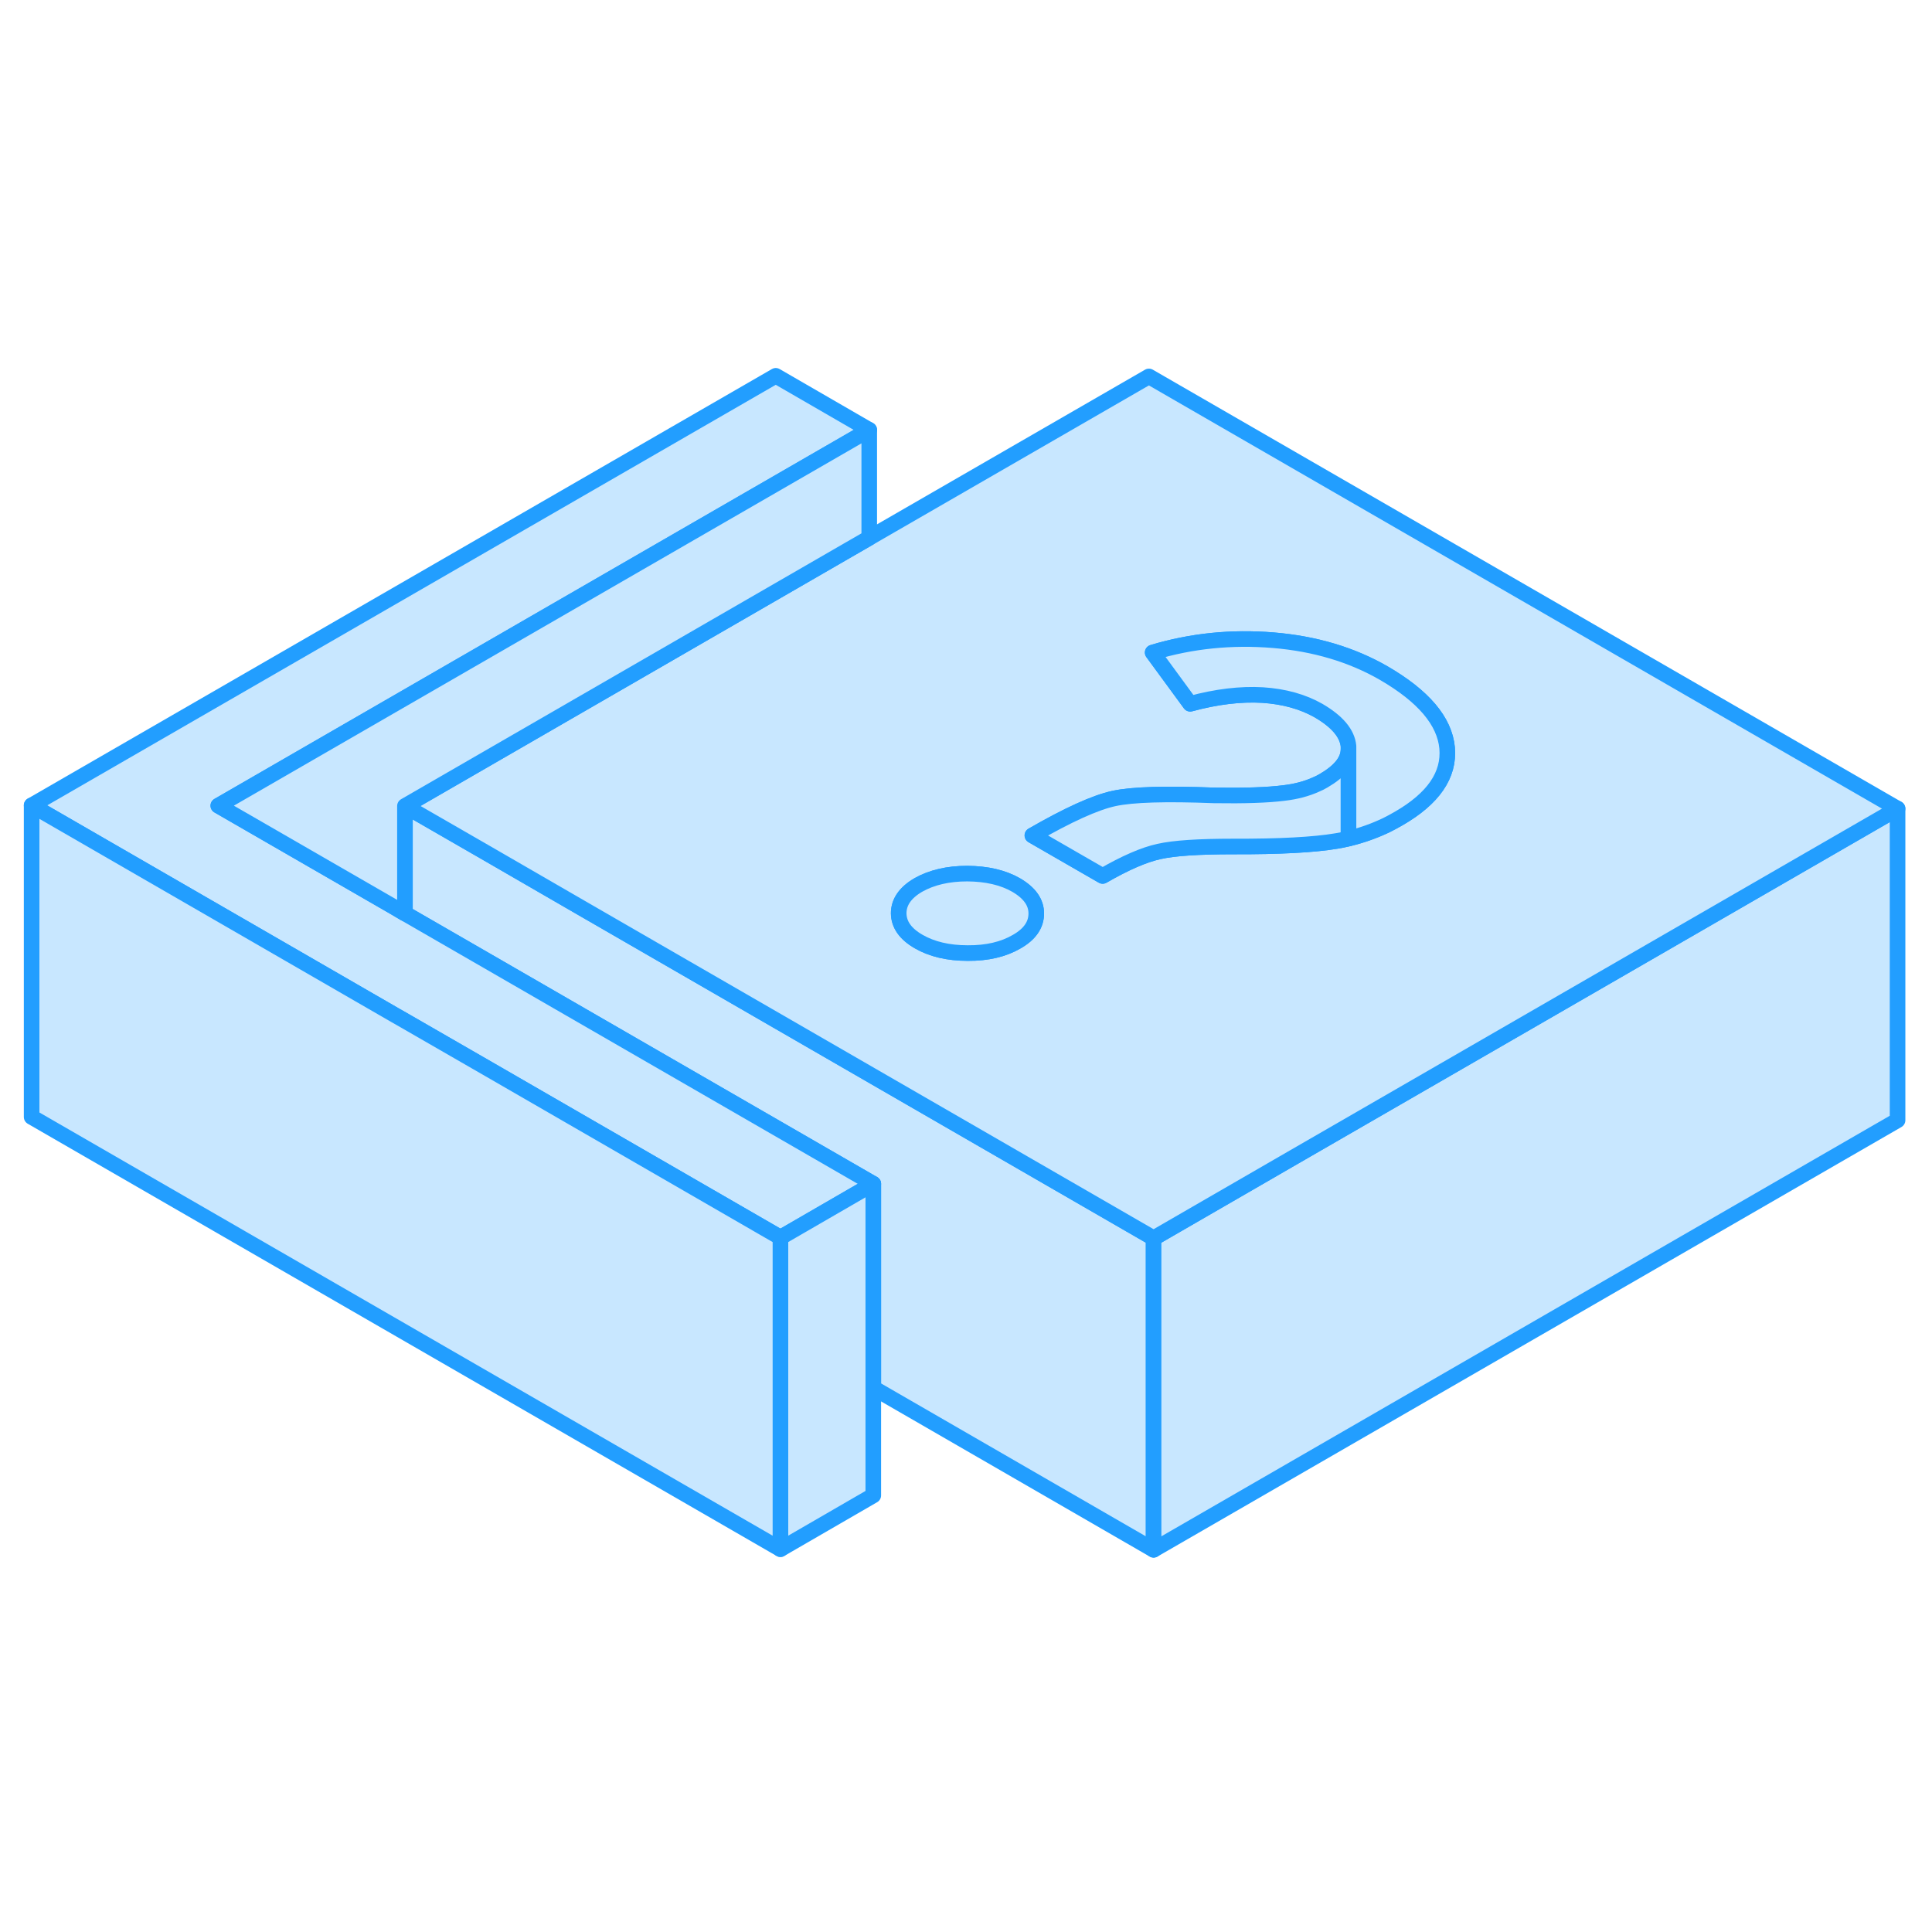 <svg width="48" height="48" viewBox="0 0 124 80" fill="#c8e7ff" xmlns="http://www.w3.org/2000/svg" stroke-width="1px" stroke-linecap="round" stroke-linejoin="round"><path d="M74.04 57.47V77.47L56.05 67.08V53.98L37.34 43.18L31.33 39.71L25.99 36.63V29.73L31.3 32.79L37.3 36.26L43.31 39.73L74.04 57.47Z" stroke="#229EFF" stroke-linejoin="round"/><path d="M121.79 29.9V49.9L74.04 77.47V57.47L83.09 52.24L92.88 46.59L104.47 39.9L121.79 29.9Z" stroke="#229EFF" stroke-linejoin="round"/><path d="M56.05 53.98L50.09 57.43L31.37 46.62L25.99 43.52L25.36 43.16L19.35 39.69L2.03 29.69L49.79 2.12L55.79 5.59L14.01 29.71L25.33 36.24L25.99 36.63L31.33 39.71L37.34 43.18L56.05 53.98Z" stroke="#229EFF" stroke-linejoin="round"/><path d="M56.05 53.98V73.98L50.09 77.43V57.43L56.05 53.98Z" stroke="#229EFF" stroke-linejoin="round"/><path d="M73.74 2.16L55.79 12.52L25.99 29.73L31.3 32.79L37.3 36.26L43.31 39.73L74.04 57.47L83.09 52.24L92.88 46.59L104.47 39.9L121.79 29.9L73.74 2.16ZM65.25 38.44C64.41 38.93 63.36 39.18 62.11 39.17C60.86 39.17 59.81 38.92 58.96 38.43C58.11 37.94 57.69 37.34 57.68 36.62C57.68 35.9 58.1 35.29 58.94 34.8C59.79 34.32 60.84 34.07 62.08 34.07C63.33 34.08 64.38 34.32 65.23 34.81C66.08 35.31 66.51 35.91 66.51 36.63C66.51 37.35 66.1 37.96 65.25 38.44ZM89.76 30.54C89.5 30.69 89.24 30.83 88.98 30.96C88.2 31.33 87.39 31.62 86.55 31.82C86.29 31.88 86.03 31.94 85.76 31.98C84.34 32.22 82.13 32.34 79.14 32.33C76.94 32.33 75.36 32.43 74.39 32.65C73.42 32.86 72.21 33.39 70.77 34.22L66.26 31.62C68.55 30.3 70.29 29.51 71.49 29.25C72.68 28.99 74.83 28.93 77.92 29.05C79.87 29.08 81.35 29.03 82.38 28.9C83.18 28.81 83.88 28.62 84.47 28.35C84.64 28.28 84.8 28.2 84.95 28.11C85.98 27.51 86.52 26.86 86.55 26.14V25.89C86.47 25.07 85.83 24.31 84.63 23.61C83.63 23.04 82.43 22.7 81.03 22.61C79.63 22.53 78.09 22.71 76.39 23.17L73.98 19.88C76.47 19.13 79.05 18.87 81.72 19.09C84.39 19.31 86.76 20.02 88.81 21.2C91.36 22.68 92.72 24.28 92.88 26.01C93.03 27.74 92 29.25 89.76 30.54Z" stroke="#229EFF" stroke-linejoin="round"/><path d="M66.51 36.63C66.51 37.35 66.1 37.96 65.25 38.44C64.41 38.93 63.36 39.18 62.11 39.17C60.86 39.17 59.81 38.92 58.96 38.43C58.11 37.94 57.69 37.34 57.68 36.62C57.68 35.9 58.1 35.29 58.94 34.8C59.79 34.32 60.84 34.07 62.08 34.07C63.33 34.08 64.38 34.32 65.23 34.81C66.08 35.31 66.51 35.91 66.51 36.63Z" stroke="#229EFF" stroke-linejoin="round"/><path d="M86.55 26.14V31.82C86.29 31.88 86.03 31.94 85.76 31.98C84.34 32.22 82.13 32.34 79.14 32.33C76.94 32.33 75.36 32.43 74.39 32.65C73.42 32.86 72.21 33.39 70.77 34.22L66.26 31.62C68.55 30.3 70.29 29.51 71.49 29.25C72.68 28.99 74.83 28.93 77.92 29.05C79.87 29.08 81.35 29.03 82.38 28.9C83.18 28.81 83.88 28.62 84.47 28.35C84.64 28.28 84.8 28.2 84.95 28.11C85.98 27.51 86.52 26.86 86.55 26.14Z" stroke="#229EFF" stroke-linejoin="round"/><path d="M89.76 30.54C89.5 30.69 89.24 30.83 88.98 30.96C88.2 31.33 87.39 31.62 86.55 31.82V25.89C86.47 25.07 85.83 24.31 84.63 23.61C83.63 23.04 82.43 22.7 81.03 22.61C79.63 22.53 78.09 22.71 76.39 23.17L73.98 19.88C76.47 19.13 79.05 18.87 81.72 19.09C84.39 19.31 86.76 20.02 88.81 21.2C91.36 22.68 92.72 24.28 92.88 26.01C93.03 27.74 92 29.25 89.76 30.54Z" stroke="#229EFF" stroke-linejoin="round"/><path d="M55.79 5.59V12.52L25.99 29.73V36.63L25.33 36.24L14.01 29.71L55.79 5.59Z" stroke="#229EFF" stroke-linejoin="round"/><path d="M50.09 57.43V77.43L2.03 49.69V29.69L19.35 39.69L25.36 43.16L25.99 43.52L31.37 46.62L50.09 57.43Z" stroke="#229EFF" stroke-linejoin="round"/></svg>